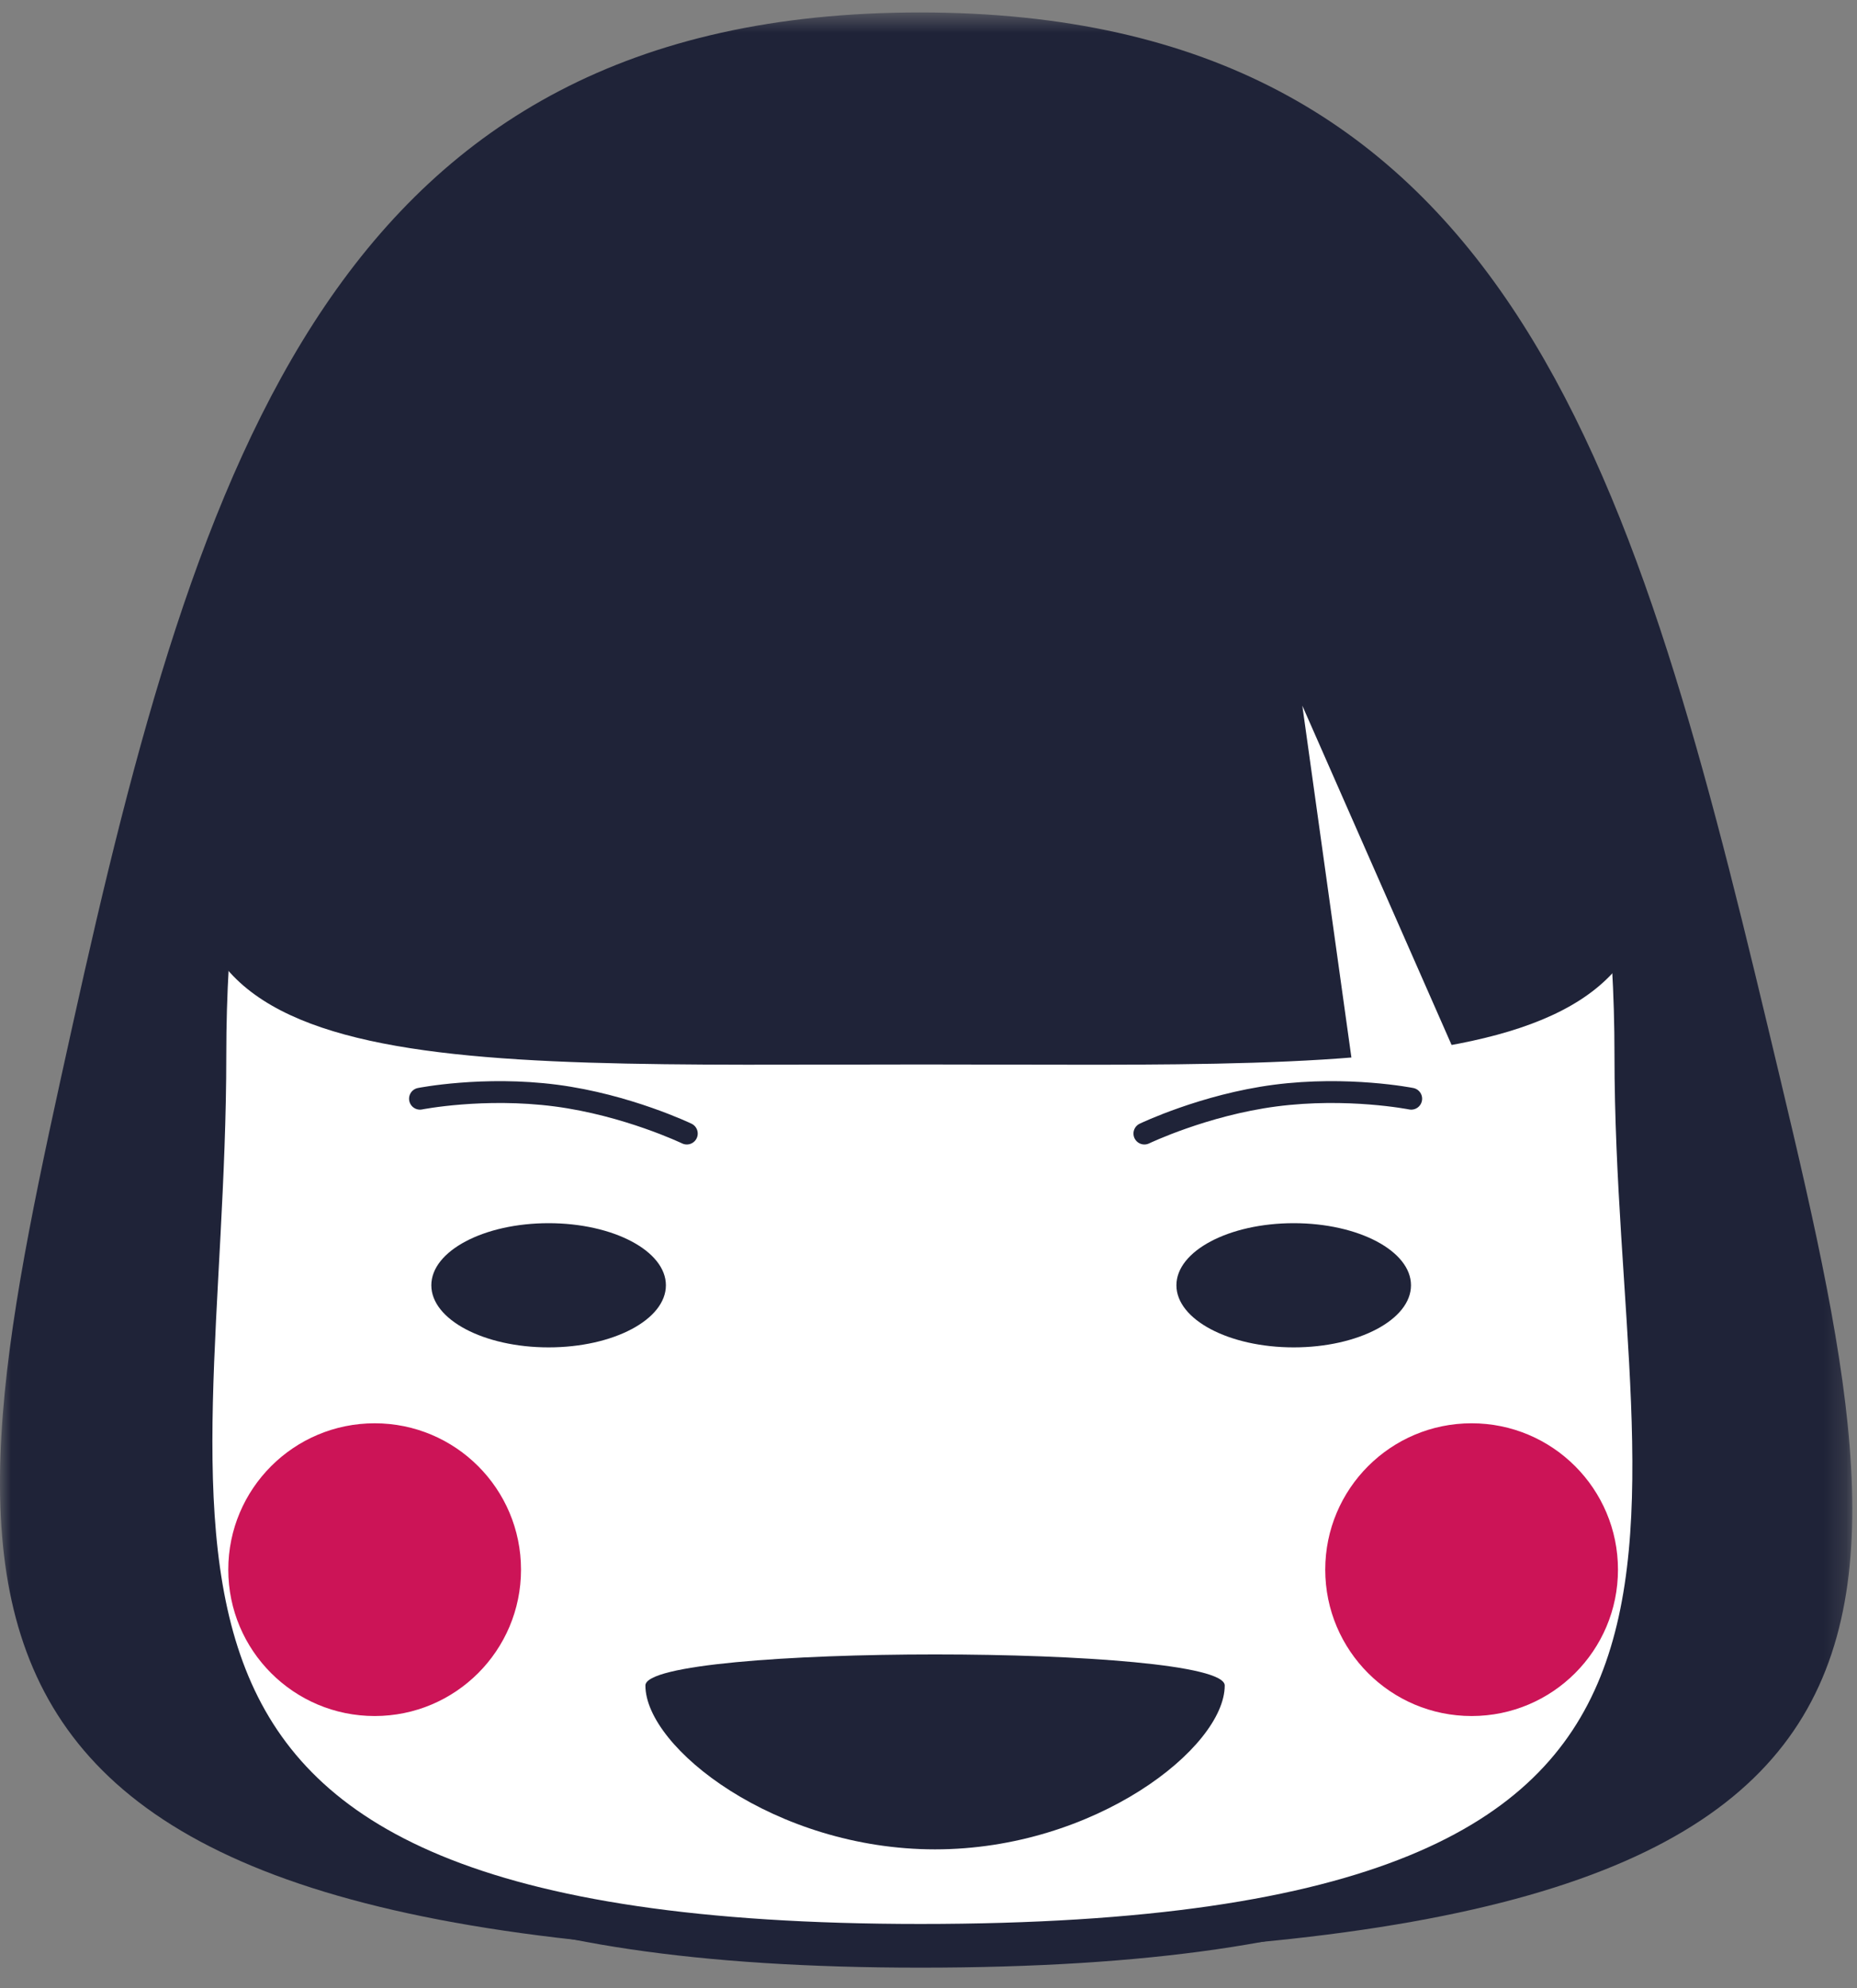 <?xml version="1.0" encoding="UTF-8" standalone="no"?>
<svg width="85px" height="91px" viewBox="0 0 85 91" version="1.1" xmlns="http://www.w3.org/2000/svg" xmlns:xlink="http://www.w3.org/1999/xlink" xmlns:sketch="http://www.bohemiancoding.com/sketch/ns">
    <rect x="0" y="0" width="85" height="91" fill="#808080" stroke="none"/>
    <!-- Generator: Sketch 3.4.3 (16618) - http://www.bohemiancoding.com/sketch -->
    <title>河原塚</title>
    <desc>Created with Sketch.</desc>
    <defs>
        <path id="path-1" d="M0,0.569 L84.785,0.569 L84.785,90 L0,90"></path>
    </defs>
    <g id="Page-1" stroke="none" stroke-width="1" fill="none" fill-rule="evenodd" sketch:type="MSPage">
        <g id="Desktop" sketch:type="MSArtboardGroup" transform="translate(-469, -1135)">
            <g id="Group" sketch:type="MSLayerGroup" transform="translate(292, 923)">
                <g id="河原塚" transform="translate(177, 212)">
                    <g id="Group-24">
                        <g id="Group-3">
                            <mask id="mask-2" sketch:name="Clip 2" fill="white">
                                <use xlink:href="#path-1"></use>
                            </mask>
                            <g id="Clip-2"></g>
                            <path d="M80.906,46.943 C87.48,74.454 91.579,89.526 42.112,89.526 C-6.156,89.526 -2.52,73.349 3.317,46.943 C9.073,20.914 15.454,0.57 42.112,0.57 C68.769,0.57 74.711,21.015 80.906,46.943" id="Fill-1" fill="#1F2338" sketch:type="MSShapeGroup" mask="url(#mask-2)"></path>
                        </g>
                        <path d="M74.899,48.28 C74.899,70.798 83.914,89.053 42.129,89.053 C1.356,89.053 9.358,70.798 9.358,48.28 C9.358,25.762 19.611,7.507 42.129,7.507 C64.647,7.507 74.899,25.762 74.899,48.28" id="Fill-4" fill="#FFFFFF" sketch:type="MSShapeGroup"></path>
                        <path d="M74.899,48.28 C74.899,70.798 83.914,89.053 42.129,89.053 C1.356,89.053 9.358,70.798 9.358,48.28 C9.358,25.762 19.611,7.507 42.129,7.507 C64.647,7.507 74.899,25.762 74.899,48.28 L74.899,48.28 Z" id="Stroke-6" stroke="#1F2338" stroke-width="2" sketch:type="MSShapeGroup"></path>
                        <path d="M74.836,34.97 C79.132,49.684 64.566,48.717 42.219,48.717 C19.563,48.717 5.232,49.646 9.603,34.97 C17.173,9.55 28.855,5.379 42.219,5.379 C56.733,5.379 67.752,10.7 74.836,34.97" id="Fill-8" fill="#1F2338" sketch:type="MSShapeGroup"></path>
                        <path d="M30.48,58.823 C30.48,60.393 28.076,61.665 25.111,61.665 C22.147,61.665 19.743,60.393 19.743,58.823 C19.743,57.253 22.147,55.981 25.111,55.981 C28.076,55.981 30.48,57.253 30.48,58.823" id="Fill-10" fill="#1F2338" sketch:type="MSShapeGroup"></path>
                        <path d="M64.585,58.823 C64.585,60.393 62.181,61.665 59.216,61.665 C56.252,61.665 53.848,60.393 53.848,58.823 C53.848,57.253 56.252,55.981 59.216,55.981 C62.181,55.981 64.585,57.253 64.585,58.823" id="Fill-12" fill="#1F2338" sketch:type="MSShapeGroup"></path>
                        <path d="M23.848,71.838 C23.848,75.537 20.849,78.537 17.149,78.537 C13.449,78.537 10.449,75.537 10.449,71.838 C10.449,68.138 13.449,65.139 17.149,65.139 C20.849,65.139 23.848,68.138 23.848,71.838" id="Fill-14" fill="#CC1457" sketch:type="MSShapeGroup"></path>
                        <path d="M74.059,71.838 C74.059,75.537 71.059,78.537 67.36,78.537 C63.659,78.537 60.66,75.537 60.66,71.838 C60.66,68.138 63.659,65.139 67.36,65.139 C71.059,65.139 74.059,68.138 74.059,71.838" id="Fill-16" fill="#CC1457" sketch:type="MSShapeGroup"></path>
                        <path d="M52.382,51.879 C52.382,51.879 55.117,50.567 58.366,50.142 C61.693,49.708 64.595,50.285 64.595,50.285" id="Stroke-18" stroke="#1F2338" stroke-linecap="round" stroke-linejoin="round" sketch:type="MSShapeGroup"></path>
                        <path d="M31.437,51.879 C31.437,51.879 28.701,50.567 25.453,50.142 C22.126,49.708 19.224,50.285 19.224,50.285" id="Stroke-20" stroke="#1F2338" stroke-linecap="round" stroke-linejoin="round" sketch:type="MSShapeGroup"></path>
                        <path d="M56.059,77.139 C56.059,79.981 50.122,84.639 42.8,84.639 C35.478,84.639 29.542,79.981 29.542,77.139 C29.542,75.244 56.059,75.244 56.059,77.139" id="Fill-22" fill="#1F2338" sketch:type="MSShapeGroup"></path>
                    </g>
                    <path d="M61.991,49.356 L59.611,32.296 L66.548,48.063 L61.991,49.356 Z" id="Fill-25" fill="#FFFFFF" sketch:type="MSShapeGroup"></path>
                </g>
            </g>
        </g>
    </g>
</svg>
